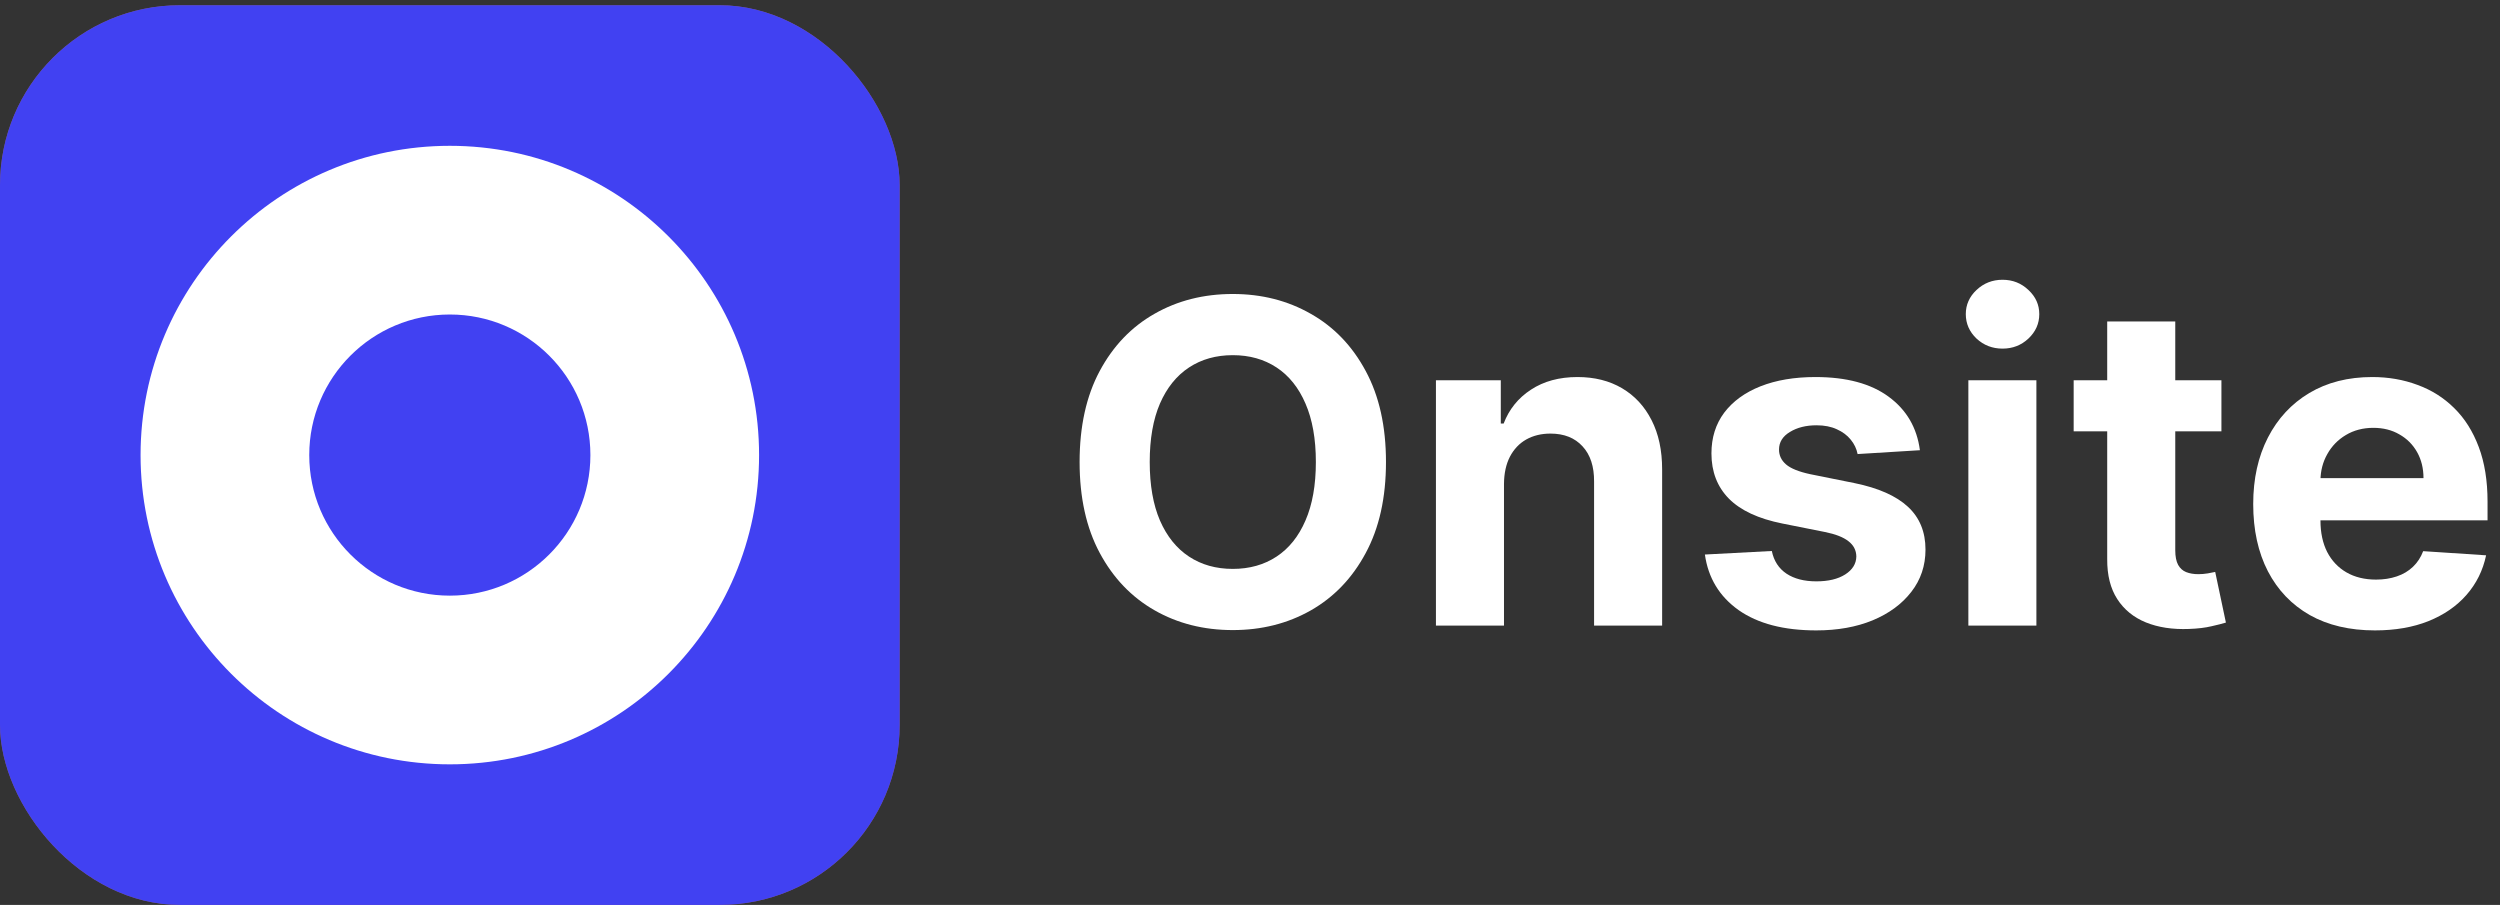 <svg width="163" height="59" viewBox="0 0 163 59" fill="none" xmlns="http://www.w3.org/2000/svg">
<rect x="0" y="0" width="163" height="59" fill="#333333" stroke="none"/>
<rect y="0.342" width="58.658" height="58.658" rx="11.732" fill="#975E5E"/>
<rect y="0.342" width="58.658" height="58.658" rx="11.732" fill="#4141F2"/>
<path fill-rule="evenodd" clip-rule="evenodd" d="M29.329 38.836C34.391 38.836 38.494 34.733 38.494 29.671C38.494 24.609 34.391 20.506 29.329 20.506C24.267 20.506 20.163 24.609 20.163 29.671C20.163 34.733 24.267 38.836 29.329 38.836ZM29.329 49.835C40.465 49.835 49.492 40.807 49.492 29.671C49.492 18.535 40.465 9.507 29.329 9.507C18.193 9.507 9.165 18.535 9.165 29.671C9.165 40.807 18.193 49.835 29.329 49.835Z" fill="white"/>
<path d="M154.846 41.102C153.2 41.102 151.783 40.769 150.596 40.102C149.416 39.428 148.506 38.477 147.867 37.248C147.229 36.012 146.909 34.551 146.909 32.863C146.909 31.218 147.229 29.774 147.867 28.531C148.506 27.288 149.405 26.319 150.565 25.625C151.731 24.93 153.099 24.583 154.668 24.583C155.724 24.583 156.706 24.753 157.616 25.094C158.532 25.427 159.331 25.93 160.011 26.604C160.699 27.277 161.233 28.125 161.615 29.145C161.997 30.159 162.188 31.346 162.188 32.707V33.926H148.68V31.176H158.012C158.012 30.537 157.873 29.971 157.595 29.479C157.317 28.985 156.932 28.6 156.439 28.322C155.953 28.038 155.387 27.895 154.741 27.895C154.068 27.895 153.471 28.052 152.95 28.364C152.436 28.67 152.033 29.083 151.742 29.604C151.45 30.117 151.301 30.69 151.294 31.322V33.936C151.294 34.728 151.44 35.412 151.731 35.988C152.03 36.564 152.45 37.009 152.992 37.321C153.533 37.633 154.175 37.79 154.918 37.79C155.411 37.79 155.863 37.72 156.272 37.581C156.682 37.443 157.033 37.234 157.324 36.956C157.616 36.679 157.838 36.339 157.991 35.936L162.094 36.207C161.886 37.193 161.459 38.054 160.813 38.79C160.175 39.519 159.348 40.088 158.335 40.498C157.328 40.9 156.165 41.102 154.846 41.102Z" fill="white"/>
<path d="M144.837 24.792V28.125H135.203V24.792H144.837ZM137.39 20.959H141.827V35.874C141.827 36.283 141.89 36.603 142.015 36.832C142.14 37.054 142.313 37.21 142.535 37.3C142.765 37.391 143.028 37.436 143.327 37.436C143.535 37.436 143.744 37.419 143.952 37.384C144.16 37.342 144.32 37.311 144.431 37.29L145.129 40.592C144.907 40.661 144.594 40.741 144.191 40.831C143.789 40.928 143.299 40.987 142.723 41.008C141.654 41.05 140.716 40.907 139.911 40.581C139.112 40.255 138.491 39.748 138.046 39.061C137.602 38.373 137.383 37.505 137.39 36.457V20.959Z" fill="white"/>
<path d="M128.337 40.79V24.792H132.773V40.79H128.337ZM130.565 22.73C129.906 22.73 129.34 22.511 128.868 22.074C128.403 21.629 128.17 21.098 128.17 20.48C128.17 19.869 128.403 19.345 128.868 18.907C129.34 18.463 129.906 18.241 130.565 18.241C131.225 18.241 131.787 18.463 132.253 18.907C132.725 19.345 132.961 19.869 132.961 20.48C132.961 21.098 132.725 21.629 132.253 22.074C131.787 22.511 131.225 22.73 130.565 22.73Z" fill="white"/>
<path d="M125.178 29.354L121.116 29.604C121.047 29.256 120.897 28.944 120.668 28.666C120.439 28.381 120.137 28.156 119.762 27.989C119.394 27.816 118.953 27.729 118.439 27.729C117.752 27.729 117.172 27.875 116.7 28.166C116.228 28.451 115.992 28.833 115.992 29.312C115.992 29.694 116.145 30.017 116.45 30.28C116.756 30.544 117.28 30.756 118.023 30.916L120.918 31.499C122.473 31.818 123.633 32.332 124.397 33.041C125.161 33.749 125.542 34.679 125.542 35.832C125.542 36.88 125.233 37.8 124.616 38.592C124.004 39.383 123.164 40.001 122.095 40.446C121.033 40.883 119.807 41.102 118.419 41.102C116.301 41.102 114.614 40.661 113.357 39.779C112.107 38.89 111.374 37.682 111.159 36.155L115.523 35.925C115.655 36.571 115.974 37.064 116.481 37.404C116.988 37.738 117.637 37.904 118.429 37.904C119.207 37.904 119.832 37.755 120.304 37.456C120.783 37.151 121.026 36.759 121.033 36.28C121.026 35.877 120.856 35.547 120.522 35.29C120.189 35.026 119.675 34.825 118.981 34.686L116.211 34.134C114.648 33.822 113.485 33.28 112.721 32.509C111.965 31.739 111.586 30.756 111.586 29.562C111.586 28.534 111.864 27.649 112.419 26.906C112.982 26.163 113.77 25.59 114.784 25.187C115.804 24.785 116.999 24.583 118.366 24.583C120.387 24.583 121.977 25.01 123.137 25.864C124.303 26.718 124.984 27.881 125.178 29.354Z" fill="white"/>
<path d="M98.06 31.541V40.789H93.623V24.792H97.852V27.614H98.039C98.393 26.684 98.987 25.948 99.82 25.406C100.653 24.858 101.664 24.583 102.851 24.583C103.962 24.583 104.93 24.826 105.757 25.312C106.583 25.799 107.225 26.493 107.683 27.395C108.142 28.291 108.371 29.36 108.371 30.603V40.789H103.934V31.395C103.941 30.416 103.691 29.652 103.184 29.104C102.677 28.548 101.979 28.27 101.091 28.27C100.494 28.27 99.966 28.399 99.508 28.656C99.056 28.913 98.702 29.288 98.445 29.78C98.195 30.267 98.067 30.853 98.06 31.541Z" fill="white"/>
<path d="M90.366 30.124C90.366 32.45 89.925 34.429 89.043 36.061C88.168 37.693 86.974 38.939 85.46 39.8C83.954 40.654 82.259 41.081 80.378 41.081C78.482 41.081 76.781 40.651 75.274 39.789C73.768 38.929 72.577 37.682 71.702 36.05C70.827 34.419 70.39 32.443 70.39 30.124C70.39 27.798 70.827 25.819 71.702 24.188C72.577 22.556 73.768 21.313 75.274 20.459C76.781 19.598 78.482 19.168 80.378 19.168C82.259 19.168 83.954 19.598 85.46 20.459C86.974 21.313 88.168 22.556 89.043 24.188C89.925 25.819 90.366 27.798 90.366 30.124ZM85.794 30.124C85.794 28.618 85.568 27.347 85.117 26.312C84.672 25.278 84.044 24.493 83.231 23.959C82.419 23.424 81.468 23.157 80.378 23.157C79.288 23.157 78.336 23.424 77.524 23.959C76.712 24.493 76.08 25.278 75.629 26.312C75.184 27.347 74.962 28.618 74.962 30.124C74.962 31.631 75.184 32.902 75.629 33.936C76.08 34.971 76.712 35.755 77.524 36.29C78.336 36.825 79.288 37.092 80.378 37.092C81.468 37.092 82.419 36.825 83.231 36.29C84.044 35.755 84.672 34.971 85.117 33.936C85.568 32.902 85.794 31.631 85.794 30.124Z" fill="white"/>
</svg>
